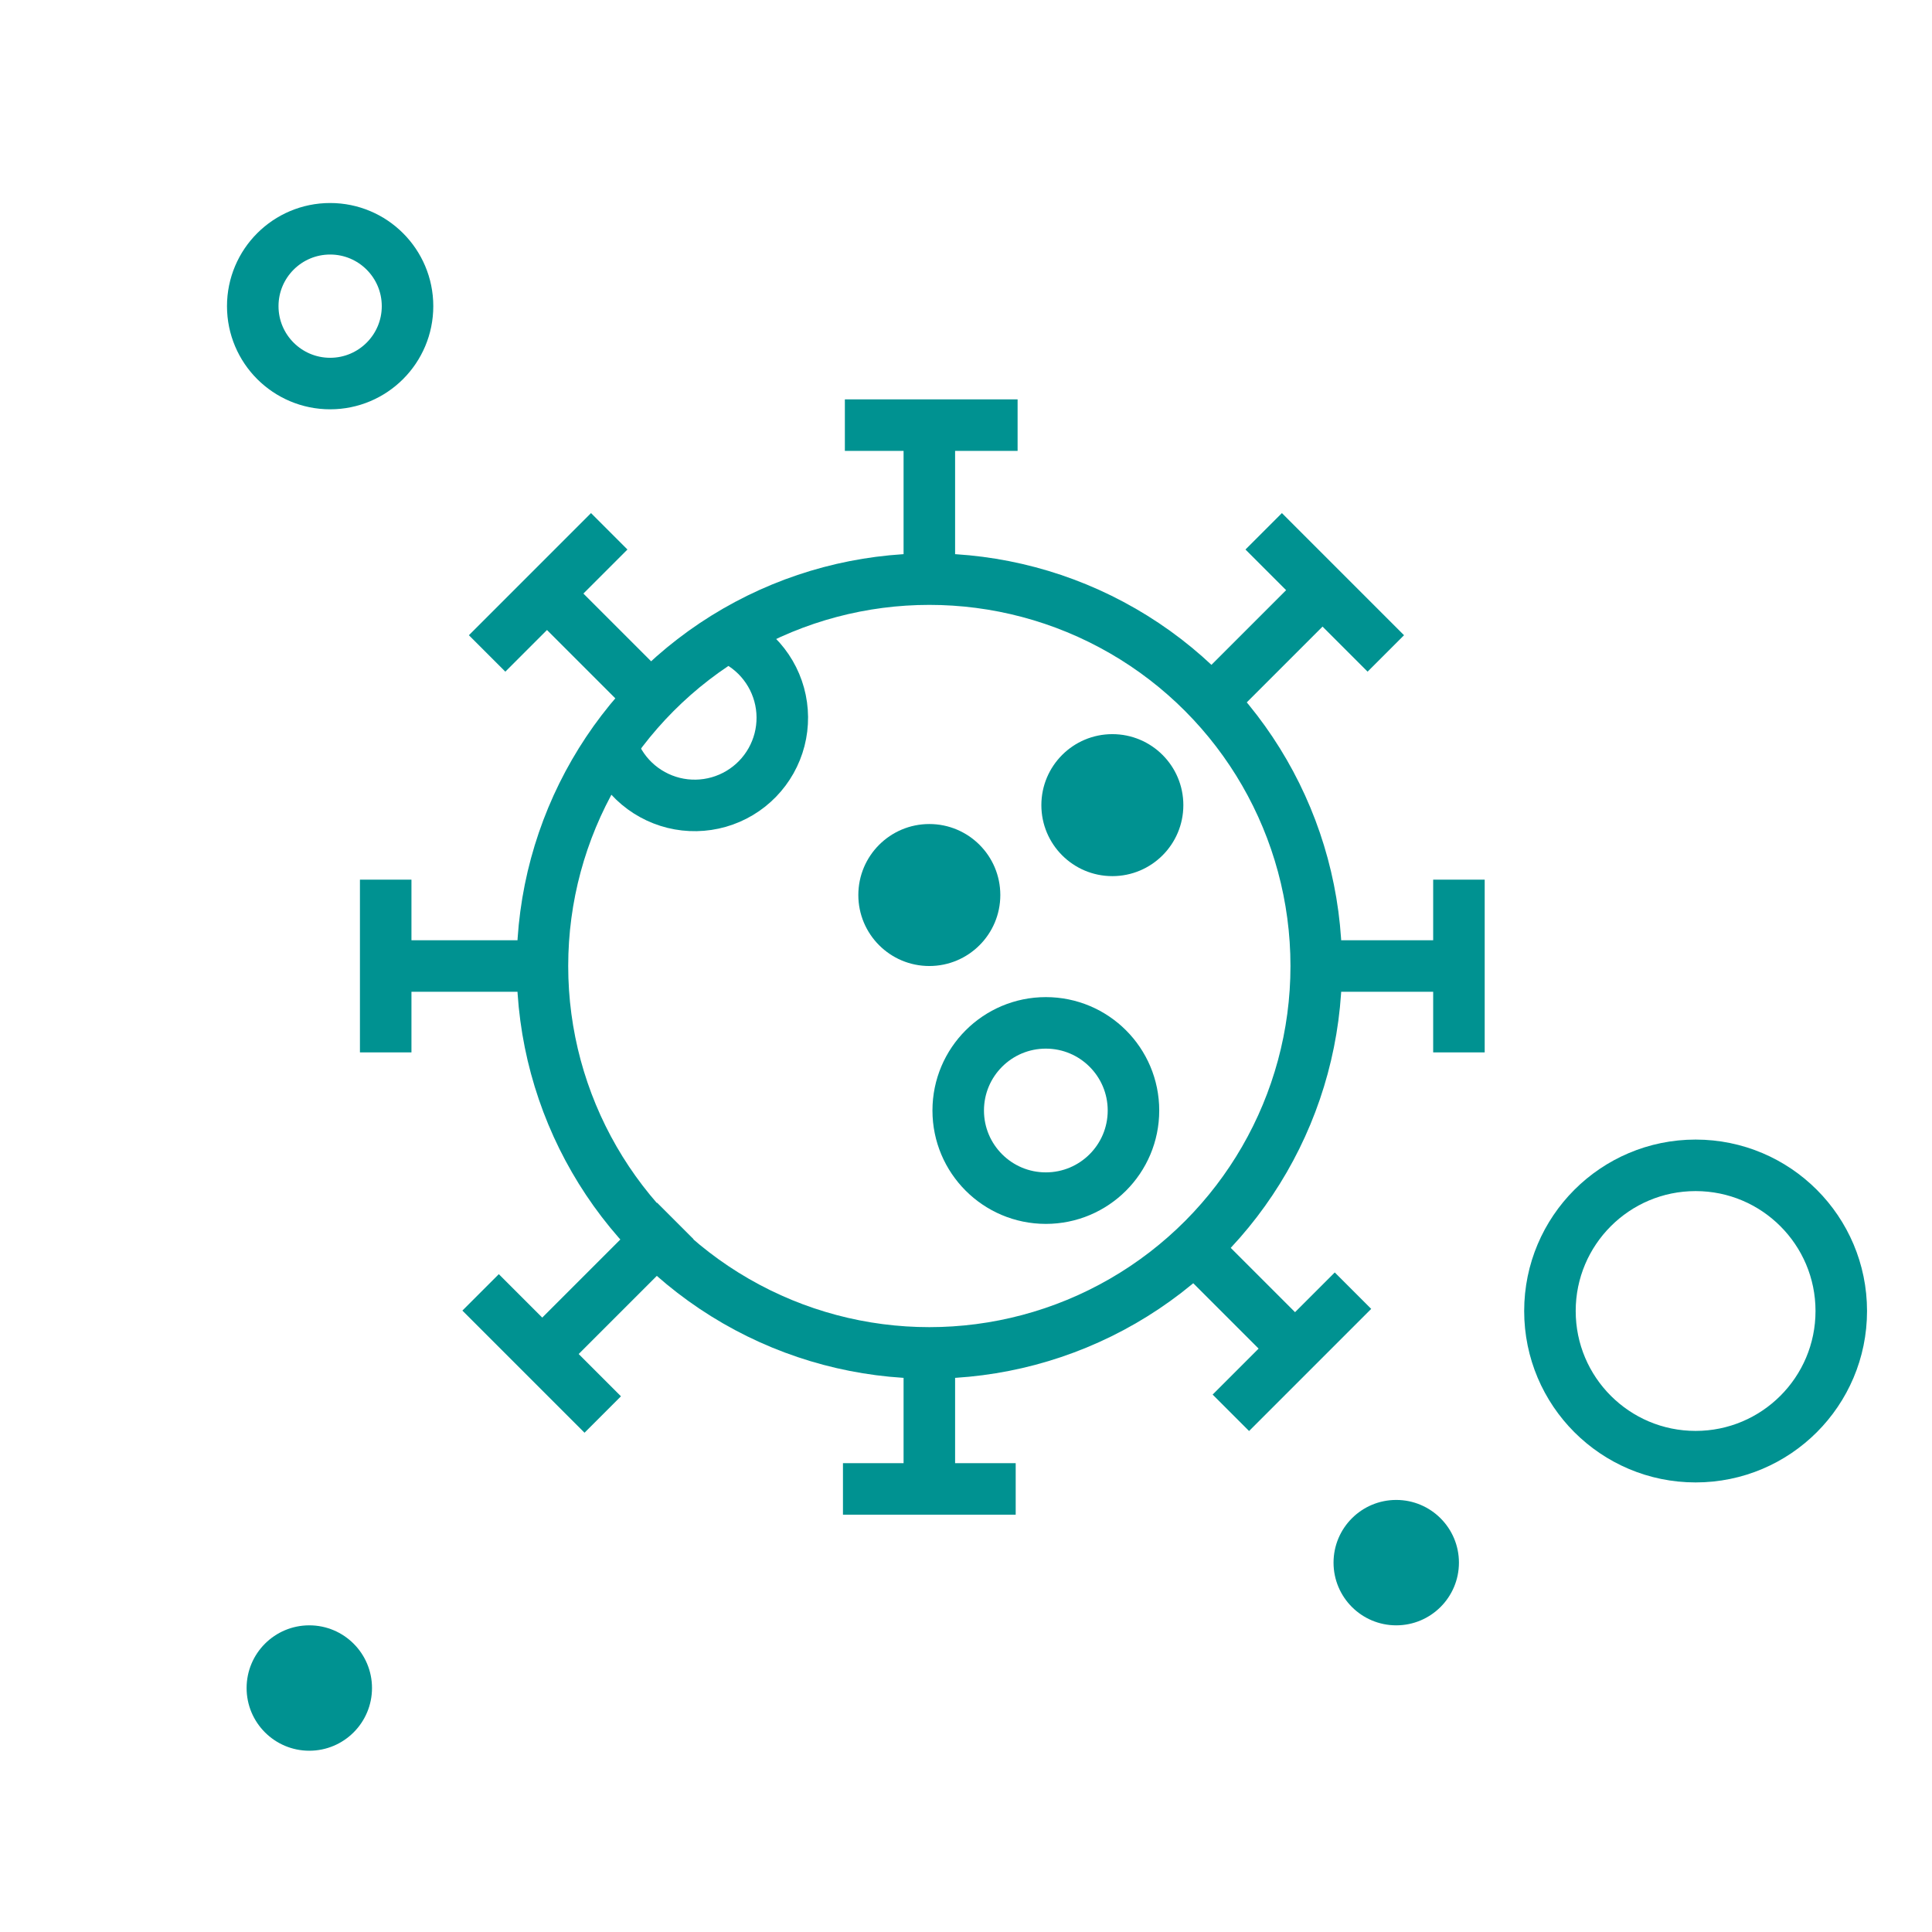 <svg width="126" height="126" viewBox="0 0 126 126" fill="none" xmlns="http://www.w3.org/2000/svg">
<path d="M60.609 38.651L60.609 26.093" stroke="#009291" stroke-width="3.36"/>
<path d="M84.812 63.001L95.148 63.001" stroke="#009291" stroke-width="3.36"/>
<path d="M55.1 27.726H66.365" stroke="#009291" stroke-width="3.36"/>
<path d="M54.976 97.104H66.241" stroke="#009291" stroke-width="3.36"/>
<path d="M80.273 92.139L88.238 84.174" stroke="#009291" stroke-width="3.36"/>
<path d="M31.343 84.285L39.309 92.251" stroke="#009291" stroke-width="3.36"/>
<path d="M25.154 57.369L25.154 68.634" stroke="#009291" stroke-width="3.36"/>
<path d="M95.148 57.369L95.148 68.634" stroke="#009291" stroke-width="3.36"/>
<path d="M82.414 34.65L90.379 42.616" stroke="#009291" stroke-width="3.36"/>
<path d="M39.733 34.65L31.768 42.616" stroke="#009291" stroke-width="3.36"/>
<path d="M26.034 63.001L36.653 63.001" stroke="#009291" stroke-width="3.36"/>
<path d="M60.609 97.104V87.174" stroke="#009291" stroke-width="3.36"/>
<path d="M35.401 88.268L44.042 79.627" stroke="#009291" stroke-width="3.36"/>
<path d="M78.307 46.435L86.397 38.345" stroke="#009291" stroke-width="3.36"/>
<path d="M43.332 46.371L36.133 39.172" stroke="#009291" stroke-width="3.36"/>
<path d="M84.256 87.75L77.175 80.669" stroke="#009291" stroke-width="3.36"/>
<circle cx="60.609" cy="63.001" r="25.232" stroke="#009291" stroke-width="3.36"/>
<circle cx="68.207" cy="72.424" r="5.715" stroke="#009291" stroke-width="3.36"/>
<path d="M46.784 41.292C47.747 41.55 48.626 42.056 49.333 42.758C50.04 43.461 50.551 44.336 50.816 45.298C51.08 46.259 51.088 47.272 50.84 48.238C50.591 49.203 50.094 50.087 49.398 50.801C48.703 51.515 47.833 52.034 46.874 52.308C45.916 52.581 44.902 52.6 43.934 52.361C42.967 52.121 42.078 51.633 41.357 50.945C40.637 50.256 40.109 49.391 39.826 48.435" stroke="#009291" stroke-width="3.36"/>
<circle cx="110.583" cy="85.5" r="9.5" stroke="#009291" stroke-width="3.36"/>
<circle cx="21.531" cy="19.967" r="5.047" stroke="#009291" stroke-width="3.36"/>
<circle cx="72.545" cy="52.509" r="4.63" fill="#009291"/>
<circle cx="60.608" cy="58.371" r="4.63" fill="#009291"/>
<circle cx="91.059" cy="101.911" r="4.089" fill="#009291"/>
<circle cx="20.172" cy="110.089" r="4.089" fill="#009291"/>
</svg>
